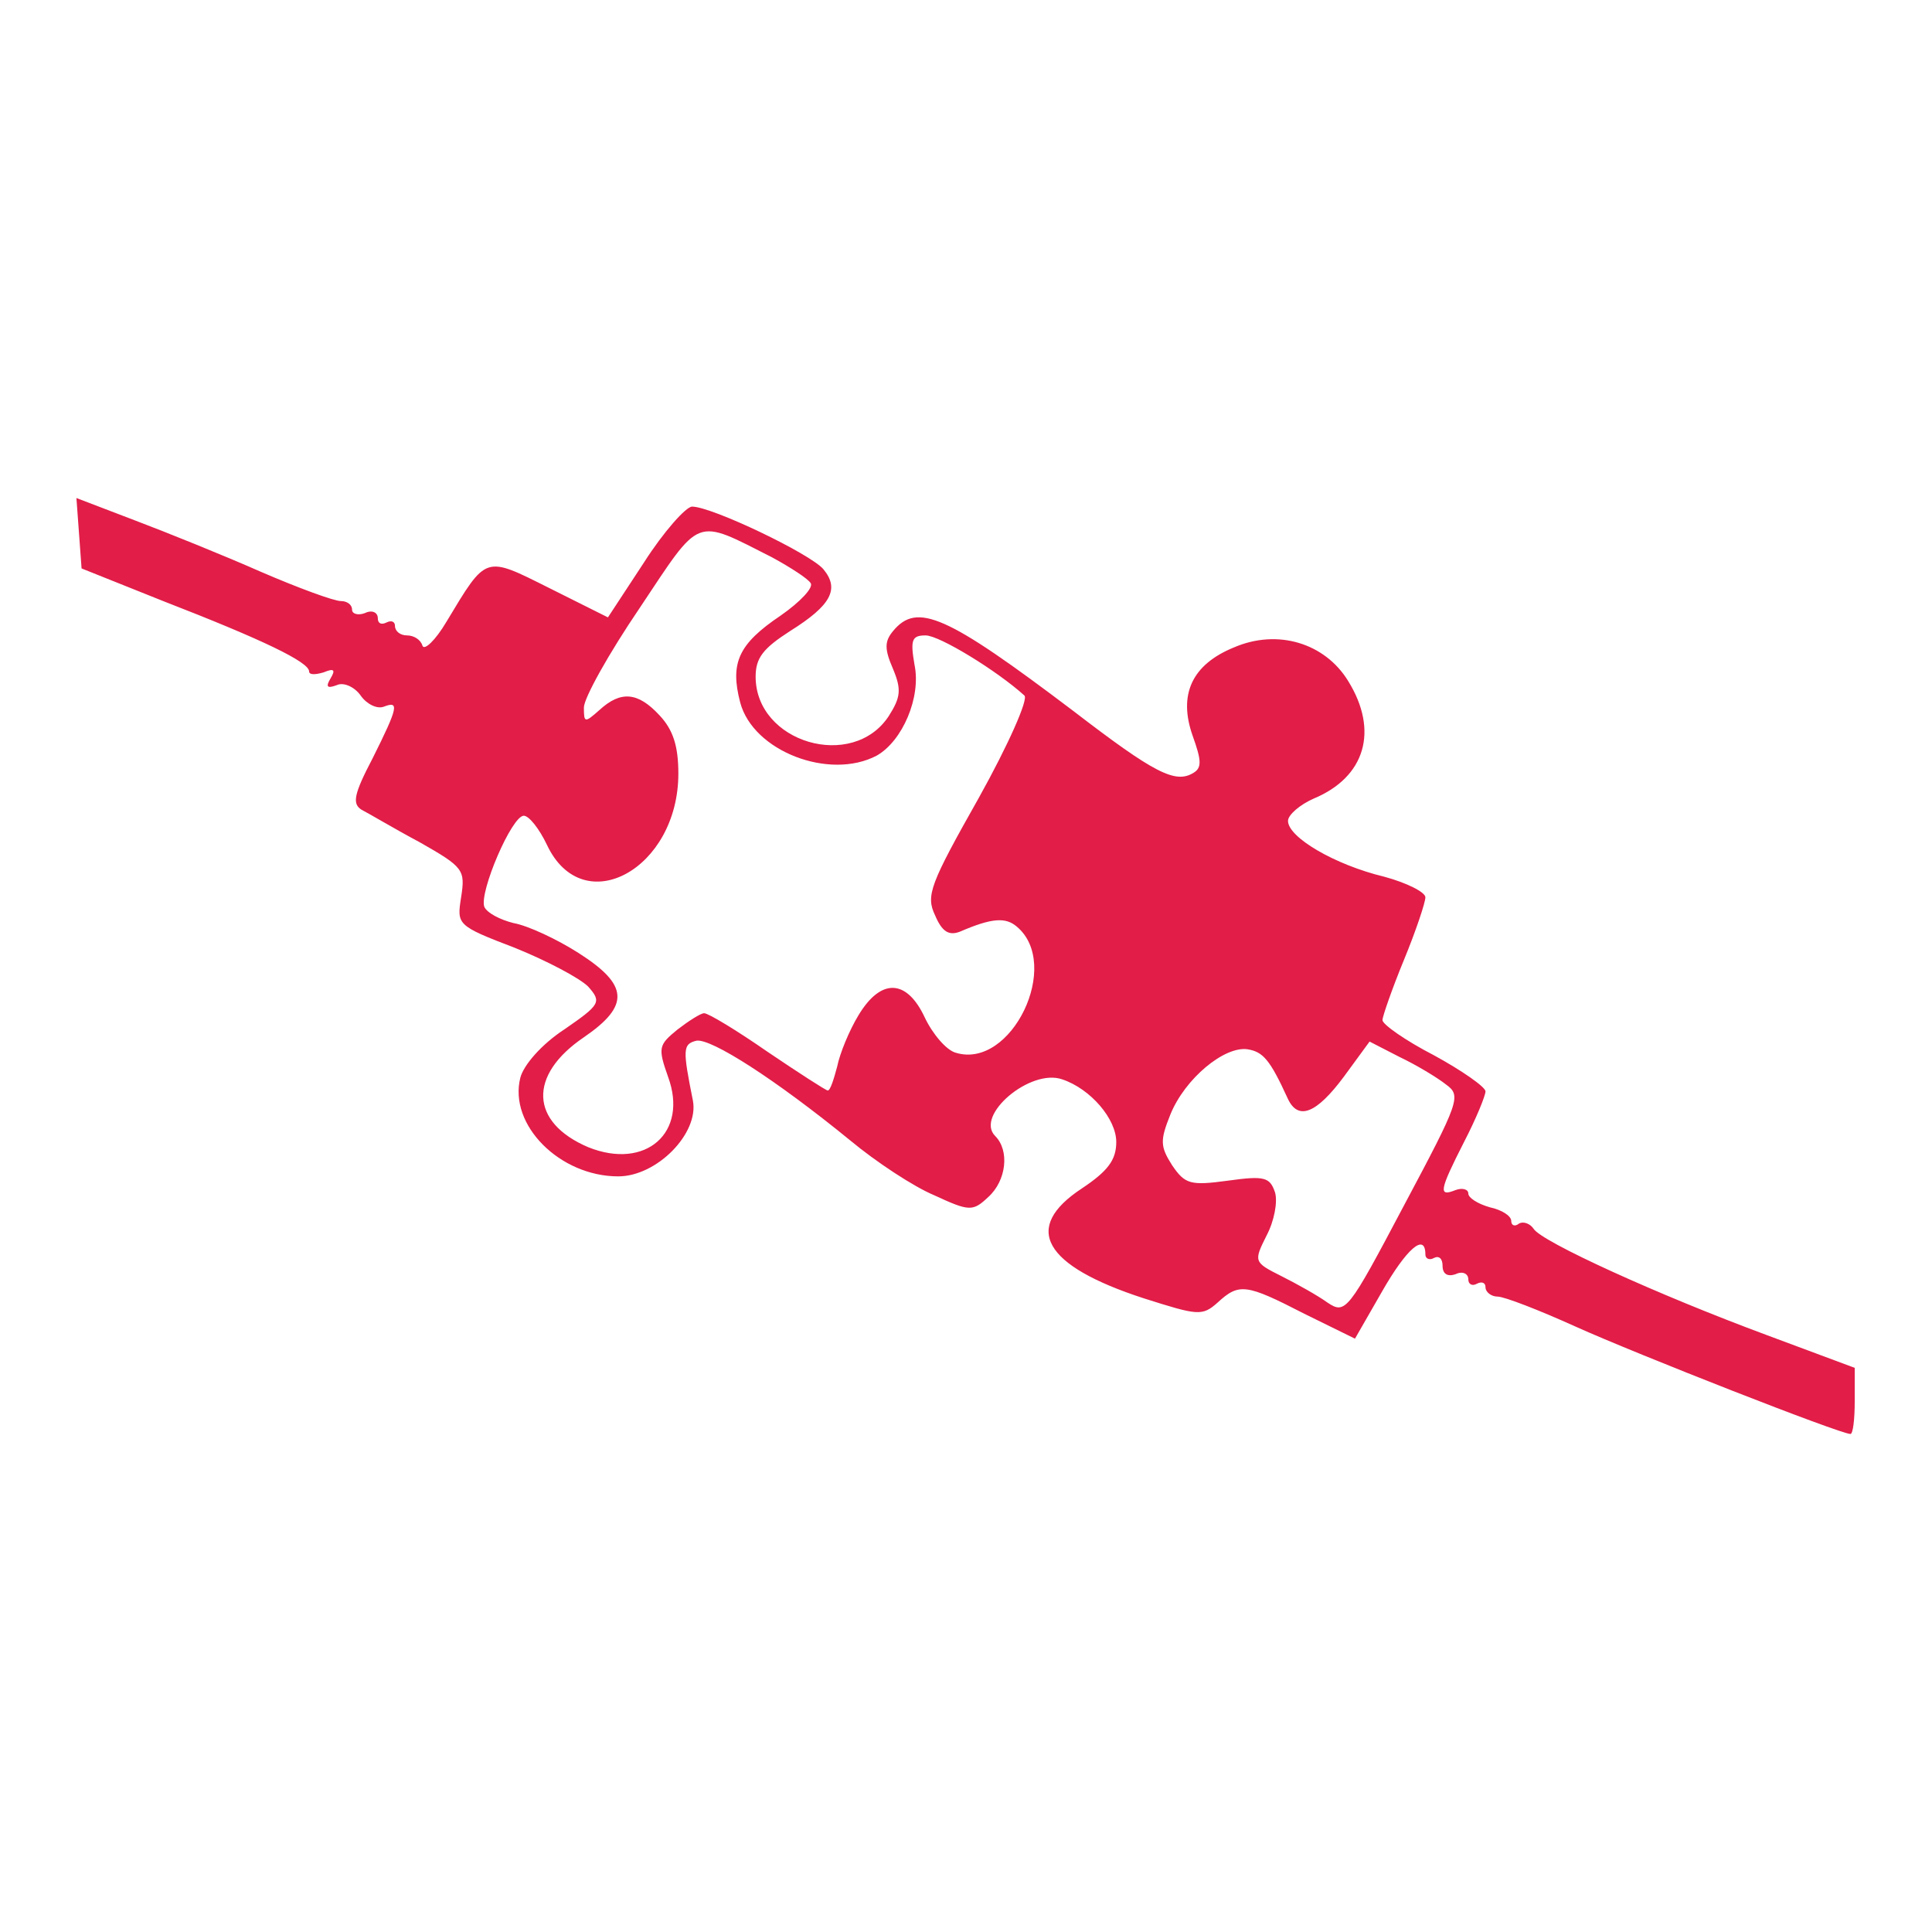 <svg width="661" height="661" viewBox="0 0 661 661" fill="none" xmlns="http://www.w3.org/2000/svg">
<path d="M27.028 182.435L27.909 194.48L55.818 205.644C89.896 218.864 105.76 226.502 105.76 229.734C105.76 230.909 107.817 230.909 110.754 230.027C114.28 228.559 114.867 229.146 113.105 232.084C111.342 235.022 111.93 235.609 115.161 234.434C117.511 233.259 121.33 235.022 123.387 237.959C125.443 240.897 128.969 242.66 131.319 241.779C136.607 239.722 136.313 241.779 127.5 259.405C121.037 271.744 120.449 274.975 123.681 277.032C126.031 278.207 134.844 283.495 143.658 288.195C158.64 296.715 159.228 297.596 157.759 306.997C156.29 316.398 156.29 316.692 176.267 324.33C187.137 328.737 198.3 334.612 201.238 337.55C205.938 342.838 205.351 343.72 193.012 352.239C185.374 357.233 179.205 364.284 178.03 368.691C173.917 384.848 191.543 402.475 211.52 402.475C224.74 402.475 239.135 387.786 237.079 376.623C233.554 358.996 233.554 357.233 238.254 356.058C243.248 355.177 265.282 369.278 290.84 390.136C299.654 397.481 312.58 406 319.631 408.938C331.675 414.52 332.851 414.52 338.139 409.526C344.308 403.944 345.483 393.662 340.489 388.668C333.438 381.617 352.534 365.459 363.403 369.278C373.098 372.51 381.911 382.792 381.911 390.724C381.911 396.893 378.974 400.712 370.16 406.588C349.596 420.102 356.94 433.028 391.312 444.192C409.82 450.067 411.289 450.361 416.577 445.66C423.922 438.904 426.272 439.197 446.249 449.48L463.582 457.999L472.689 442.135C481.208 427.152 487.671 421.571 487.671 429.209C487.671 430.678 489.14 431.265 490.609 430.384C492.372 429.503 493.547 430.678 493.547 433.028C493.547 435.966 495.31 436.847 497.954 435.966C500.304 434.791 502.36 435.672 502.36 437.728C502.36 439.491 503.829 440.079 505.298 439.197C507.061 438.316 508.236 438.904 508.236 440.372C508.236 442.135 510.292 443.604 512.349 443.604C514.699 443.604 526.744 448.304 539.083 453.886C559.941 463.287 629.566 490.608 633.091 490.608C633.973 490.608 634.56 485.614 634.56 479.445V467.988L604.595 456.824C567.285 443.016 527.331 424.802 524.687 420.396C523.512 418.633 521.162 417.752 519.693 418.633C518.224 419.808 517.049 419.22 517.049 417.752C517.049 415.989 513.818 413.932 509.705 413.051C505.592 411.876 502.36 409.82 502.36 408.351C502.36 406.882 500.304 406.294 497.954 407.176C492.078 409.526 492.372 407.469 500.891 390.724C505.004 382.792 508.236 374.86 508.236 373.391C508.236 371.922 500.304 366.34 490.609 361.052C480.915 356.058 472.983 350.476 472.983 349.008C472.983 347.832 476.214 338.432 480.327 328.443C484.44 318.455 487.671 308.76 487.671 306.997C487.671 305.235 481.208 302.003 473.57 299.947C456.531 295.834 440.667 286.433 440.667 280.851C440.667 278.795 444.78 275.269 449.48 273.213C467.107 265.868 471.807 250.004 461.231 232.965C453.299 220.039 437.142 215.045 422.159 221.508C407.764 227.383 403.063 237.666 408.058 251.767C410.995 259.993 411.289 262.637 408.351 264.399C402.182 268.219 395.131 264.693 367.223 243.247C323.743 210.344 313.755 205.938 305.529 215.926C302.591 219.451 302.591 222.095 305.529 228.852C308.467 235.903 308.173 238.547 304.06 245.01C291.722 263.812 258.525 254.117 258.525 231.496C258.525 225.033 261.169 221.802 270.276 215.926C284.377 207.113 287.315 201.531 281.733 194.774C277.326 189.486 243.542 173.328 236.785 173.328C234.729 173.328 227.09 181.848 220.334 192.424L207.995 211.226L188.018 201.237C165.691 190.074 166.572 189.78 152.765 212.695C148.946 219.158 145.126 222.683 144.539 220.92C143.951 218.864 141.601 217.395 139.251 217.395C136.901 217.395 135.138 215.926 135.138 214.163C135.138 212.695 133.963 212.107 132.2 212.988C130.438 213.87 129.262 213.282 129.262 211.519C129.262 209.463 127.206 208.582 124.856 209.757C122.506 210.638 120.449 210.051 120.449 208.582C120.449 206.819 118.686 205.644 116.63 205.644C114.28 205.644 102.235 201.237 89.309 195.655C76.676 190.074 56.993 182.142 46.123 178.029L26.146 170.391L27.028 182.435ZM264.106 190.661C270.57 194.187 276.445 198.006 277.326 199.475C278.502 200.943 273.801 205.938 267.044 210.638C252.649 220.333 249.711 226.796 253.237 240.31C257.643 257.055 283.79 267.043 299.947 258.524C308.761 253.53 315.224 238.547 312.874 227.383C311.405 218.864 311.992 217.395 316.693 217.395C321.393 217.395 341.076 229.44 350.477 237.959C351.946 239.135 344.895 254.999 334.907 272.919C318.162 302.591 316.693 306.41 319.924 313.167C322.275 318.748 324.625 320.217 328.444 318.748C339.314 314.048 344.014 313.754 347.833 316.986C363.403 329.912 346.071 366.047 326.975 360.171C323.743 359.29 319.043 353.708 316.399 348.126C310.23 334.906 301.416 334.612 293.778 347.245C290.546 352.533 287.315 360.465 286.434 364.872C285.258 369.278 284.083 373.097 283.202 373.097C282.614 373.097 273.507 367.222 262.638 359.877C252.062 352.533 242.367 346.657 240.898 346.657C239.723 346.657 235.61 349.301 231.791 352.239C225.328 357.527 225.034 358.408 228.559 368.397C235.61 387.492 220.921 400.419 201.238 392.487C181.261 383.967 180.674 367.809 199.769 354.883C215.633 344.013 215.046 336.963 198.006 326.093C190.662 321.392 180.674 316.692 175.679 315.811C170.979 314.636 166.572 312.285 165.691 310.229C163.928 305.235 175.092 279.088 179.205 279.088C180.967 279.088 184.493 283.495 187.137 289.077C199.475 315.223 232.085 297.303 232.085 264.693C232.085 255.292 230.322 249.711 225.622 244.716C218.277 236.784 212.402 236.197 205.057 242.954C200.063 247.36 199.769 247.36 199.769 242.072C199.769 238.841 208.289 223.564 218.865 207.994C240.017 176.266 237.373 177.147 264.106 190.661ZM494.722 371.041C500.01 374.86 499.423 376.623 480.327 412.464C461.231 448.598 460.35 449.773 454.181 445.66C450.949 443.31 443.605 439.197 438.317 436.553C428.916 431.853 428.916 431.559 433.323 422.746C435.967 417.752 437.142 411.288 436.26 408.057C434.498 402.769 432.735 402.181 420.103 403.944C407.176 405.707 405.414 405.119 401.007 398.656C396.894 392.193 396.894 390.136 400.419 381.323C405.414 368.984 418.927 357.821 426.859 358.996C432.147 359.877 434.498 362.521 440.667 376.035C444.192 383.38 450.362 381.029 459.763 368.397L468.576 356.352L478.858 361.64C484.44 364.284 491.784 368.691 494.722 371.041Z" fill="#E11D48"/>
</svg>
